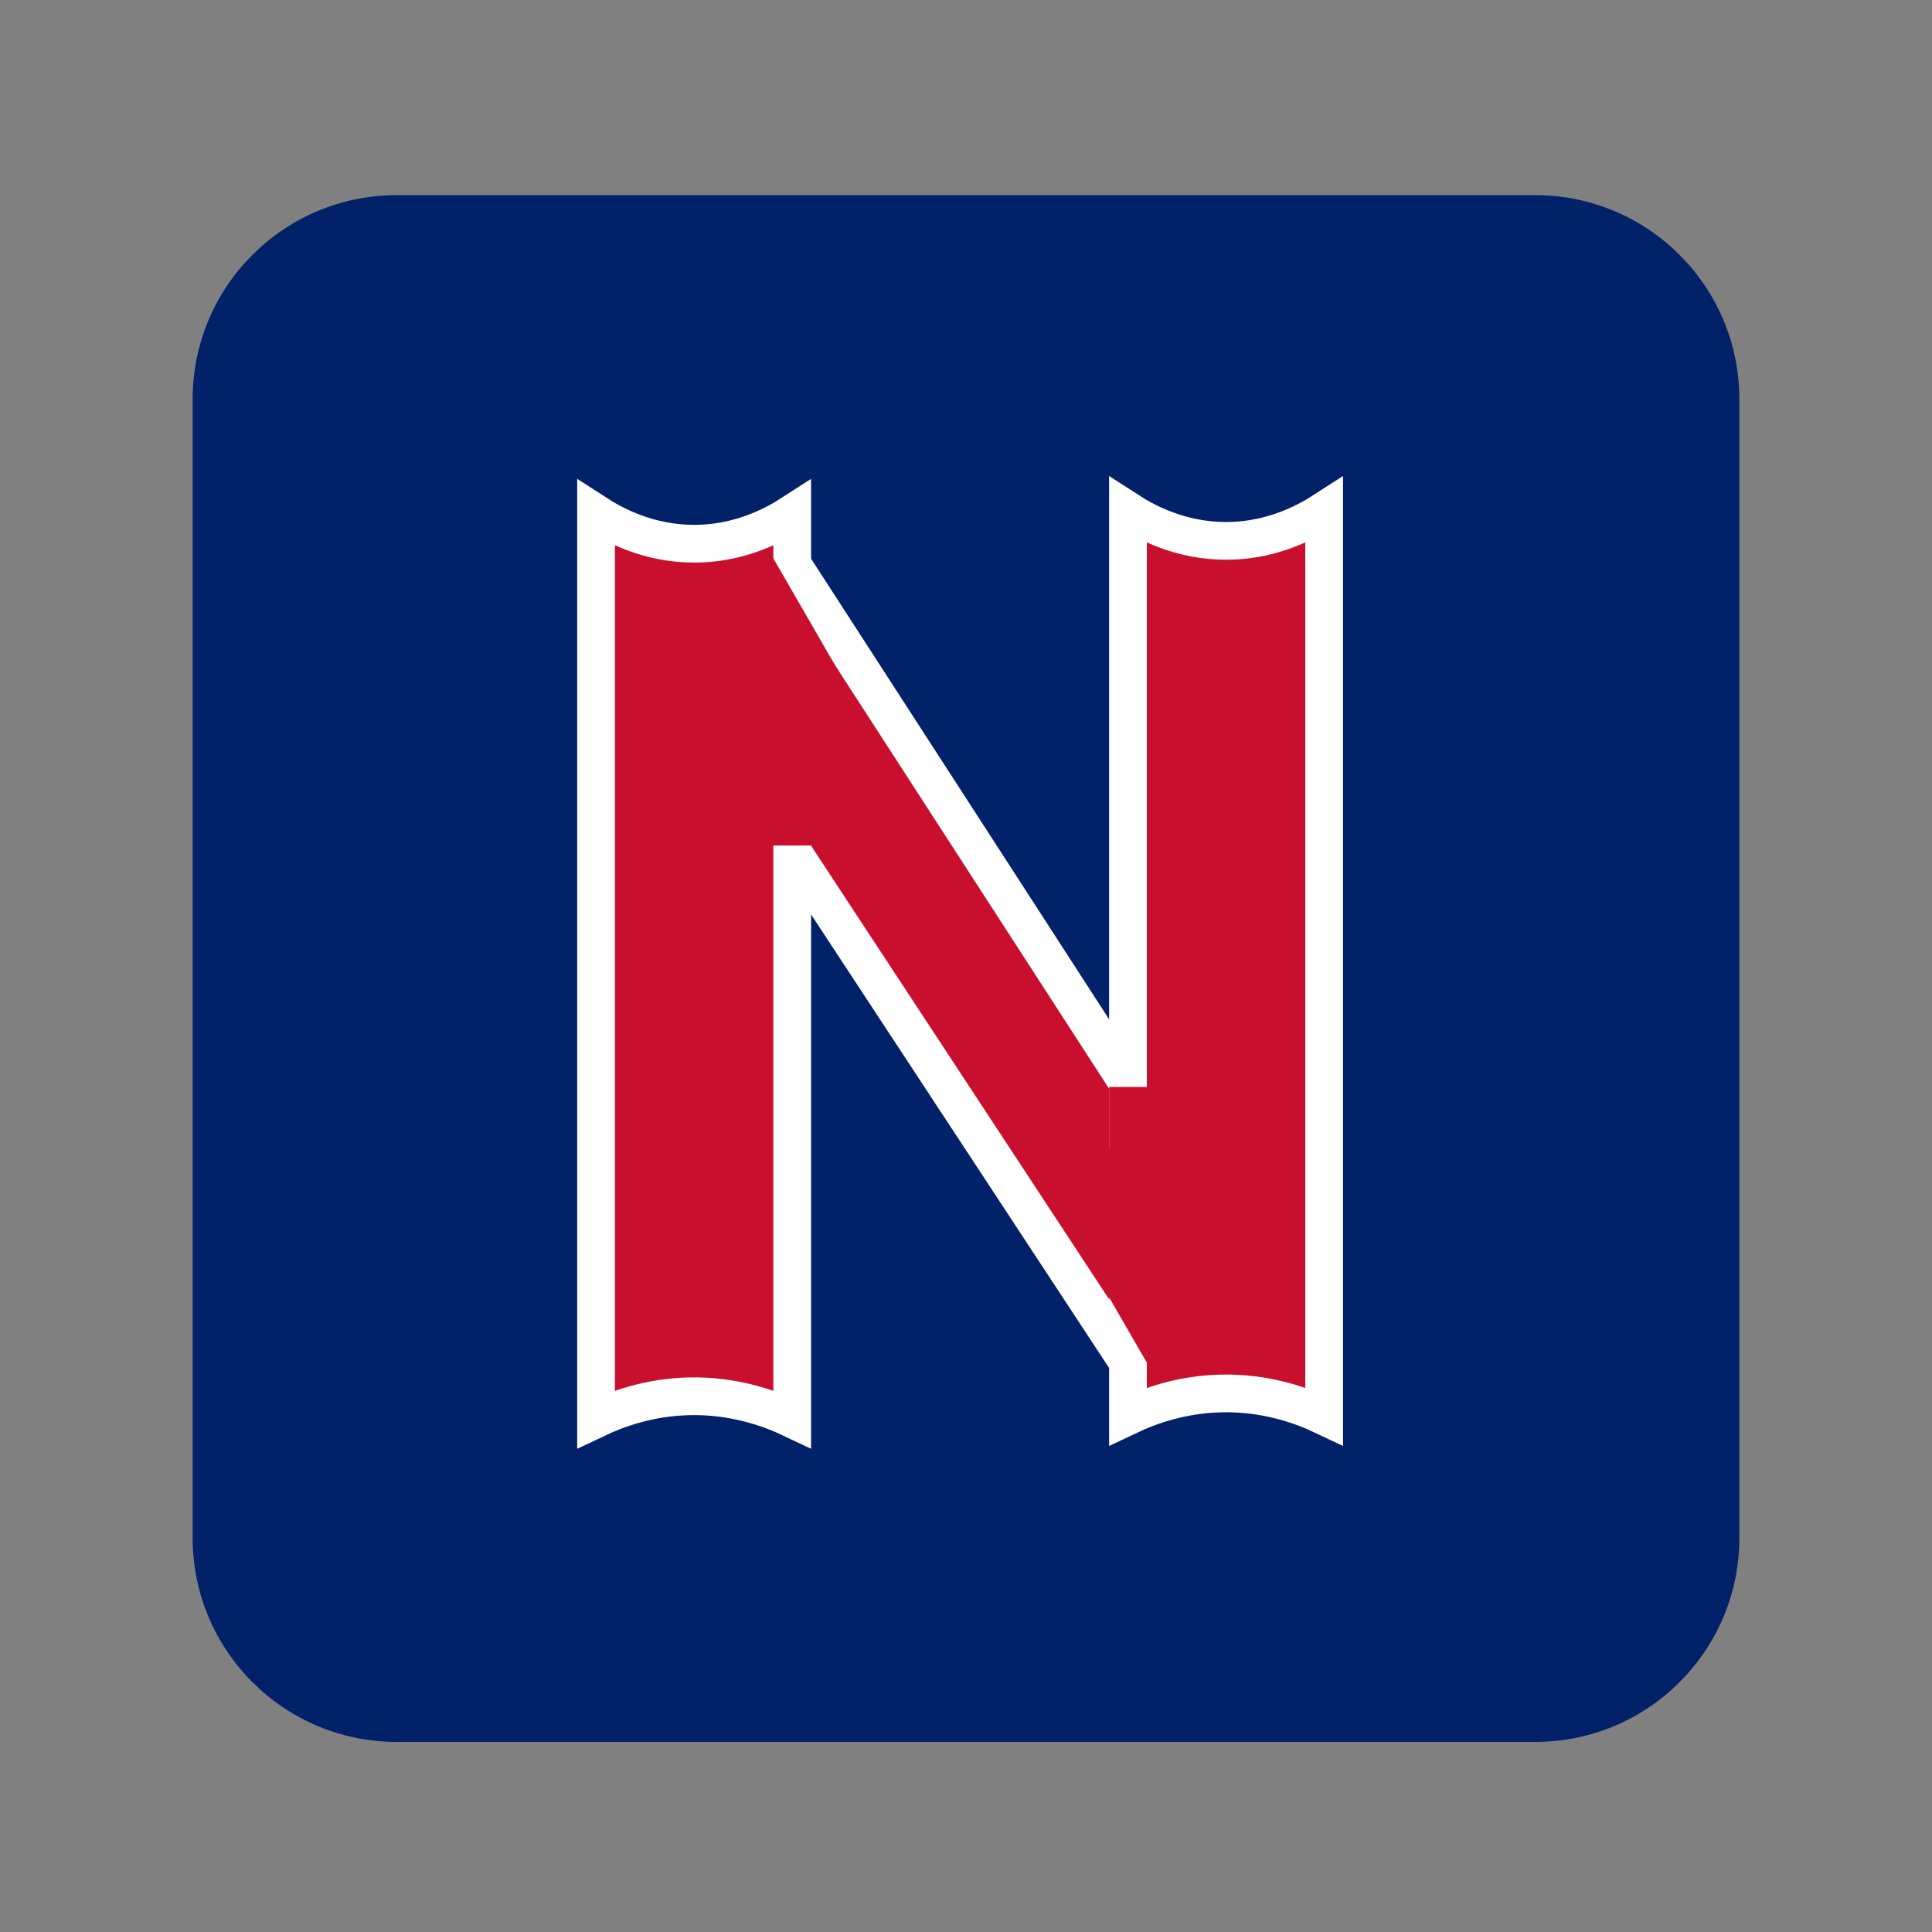 <?xml version="1.0" encoding="UTF-8" standalone="no"?>
<!-- Created with Inkscape (http://www.inkscape.org/) -->

<svg
   version="1.1"
   id="svg2"
   width="341.333"
   height="341.333"
   viewBox="0 0 341.333 341.333"
   sodipodi:docname="notflix.ai"
   xmlns:inkscape="http://www.inkscape.org/namespaces/inkscape"
   xmlns:sodipodi="http://sodipodi.sourceforge.net/DTD/sodipodi-0.dtd"
   xmlns="http://www.w3.org/2000/svg"
   xmlns:svg="http://www.w3.org/2000/svg">
  <rect x="0" y="0" width="341.333" height="341.333" fill="#808080" stroke="none"/>
  <defs
     id="defs6">
    <clipPath
       clipPathUnits="userSpaceOnUse"
       id="clipPath16">
      <path
         d="M 0,256 H 256 V 0 H 0 Z"
         id="path14" />
    </clipPath>
  </defs>
  <sodipodi:namedview
     id="namedview4"
     pagecolor="#ffffff"
     bordercolor="#000000"
     borderopacity="0.25"
     inkscape:showpageshadow="2"
     inkscape:pageopacity="0.0"
     inkscape:pagecheckerboard="0"
     inkscape:deskcolor="#d1d1d1" />
  <g
     id="g8"
     inkscape:groupmode="layer"
     inkscape:label="notflix"
     transform="matrix(1.333,0,0,-1.333,0,341.333)">
    <g
       id="g10">
      <g
         id="g12"
         clip-path="url(#clipPath16)">
        <g
           id="g18"
           transform="translate(203.488,25.197)">
          <path
             d="m 0,0 h -150.915 c -14.935,0 -27.042,12.107 -27.042,27.043 v 150.914 c 0,14.936 12.107,27.043 27.042,27.043 H 0 c 14.935,0 27.043,-12.107 27.043,-27.043 V 27.043 C 27.043,12.107 14.935,0 0,0"
             style="fill:#012169;fill-opacity:1;fill-rule:nonzero;stroke:none"
             id="path20" />
        </g>
        <g
           id="g22"
           transform="translate(105,68)">
          <path
             d="M 0,0 C -3.042,1.446 -7.808,3.148 -13.722,3 -18.917,2.87 -23.141,1.36 -26,0 v 120 c 2.415,-1.563 6.999,-4 13,-4 2.665,0 7.564,0.481 13,4 z"
             style="fill:#c8102e;fill-opacity:1;fill-rule:nonzero;stroke:none"
             id="path24" />
        </g>
        <g
           id="g26"
           transform="translate(105,68)">
          <path
             d="M 0,0 C -3.042,1.446 -7.808,3.148 -13.722,3 -18.917,2.87 -23.141,1.36 -26,0 v 120 c 2.415,-1.563 6.999,-4 13,-4 2.665,0 7.564,0.481 13,4 z"
             style="fill:none;stroke:#ffffff;stroke-width:5;stroke-linecap:butt;stroke-linejoin:miter;stroke-miterlimit:10;stroke-dasharray:none;stroke-opacity:1"
             id="path28" />
        </g>
        <g
           id="g30"
           transform="translate(175.5,68.377)">
          <path
             d="M 0,0 C -3.042,1.446 -7.808,3.148 -13.722,3 -18.917,2.87 -23.141,1.36 -26,0 v 120 c 2.415,-1.563 6.999,-4 13,-4 2.665,0 7.564,0.481 13,4 z"
             style="fill:#c8102e;fill-opacity:1;fill-rule:nonzero;stroke:none"
             id="path32" />
        </g>
        <g
           id="g34"
           transform="translate(175.5,68.377)">
          <path
             d="M 0,0 C -3.042,1.446 -7.808,3.148 -13.722,3 -18.917,2.87 -23.141,1.36 -26,0 v 120 c 2.415,-1.563 6.999,-4 13,-4 2.665,0 7.564,0.481 13,4 z"
             style="fill:none;stroke:#ffffff;stroke-width:5;stroke-linecap:butt;stroke-linejoin:miter;stroke-miterlimit:10;stroke-dasharray:none;stroke-opacity:1"
             id="path36" />
        </g>
        <g
           id="g38"
           transform="translate(149.5,112.5)">
          <path
             d="M 0,0 V -37 C -14.821,-14.446 -29.643,8.109 -44.464,30.663 -44.309,43.109 -44.155,55.554 -44,68 -29.333,45.333 -14.667,22.667 0,0"
             style="fill:#c8102e;fill-opacity:1;fill-rule:nonzero;stroke:none"
             id="path40" />
        </g>
        <g
           id="g42"
           transform="translate(149.5,112.5)">
          <path
             d="M 0,0 V -37 C -14.821,-14.446 -29.643,8.109 -44.464,30.663 -44.309,43.109 -44.155,55.554 -44,68 -29.333,45.333 -14.667,22.667 0,0 Z"
             style="fill:none;stroke:#ffffff;stroke-width:5;stroke-linecap:butt;stroke-linejoin:miter;stroke-miterlimit:10;stroke-dasharray:none;stroke-opacity:1"
             id="path44" />
        </g>
        <path
           d="m 95,144 h 13 v 28 H 95 Z"
           style="fill:#c8102e;fill-opacity:1;fill-rule:nonzero;stroke:none"
           id="path46" />
        <path
           d="m 147,84 h 13 v 28 h -13 z"
           style="fill:#c8102e;fill-opacity:1;fill-rule:nonzero;stroke:none"
           id="path48" />
        <g
           id="g50"
           transform="translate(152.456,74.668)">
          <path
             d="m 0,0 11.258,6.5 -14,24.249 -11.258,-6.5 z"
             style="fill:#c8102e;fill-opacity:1;fill-rule:nonzero;stroke:none"
             id="path52" />
        </g>
        <g
           id="g54"
           transform="translate(104.456,152.668)">
          <path
             d="m 0,0 11.258,6.5 -14,24.249 -11.258,-6.5 z"
             style="fill:#c8102e;fill-opacity:1;fill-rule:nonzero;stroke:none"
             id="path56" />
        </g>
      </g>
    </g>
  </g>
</svg>
